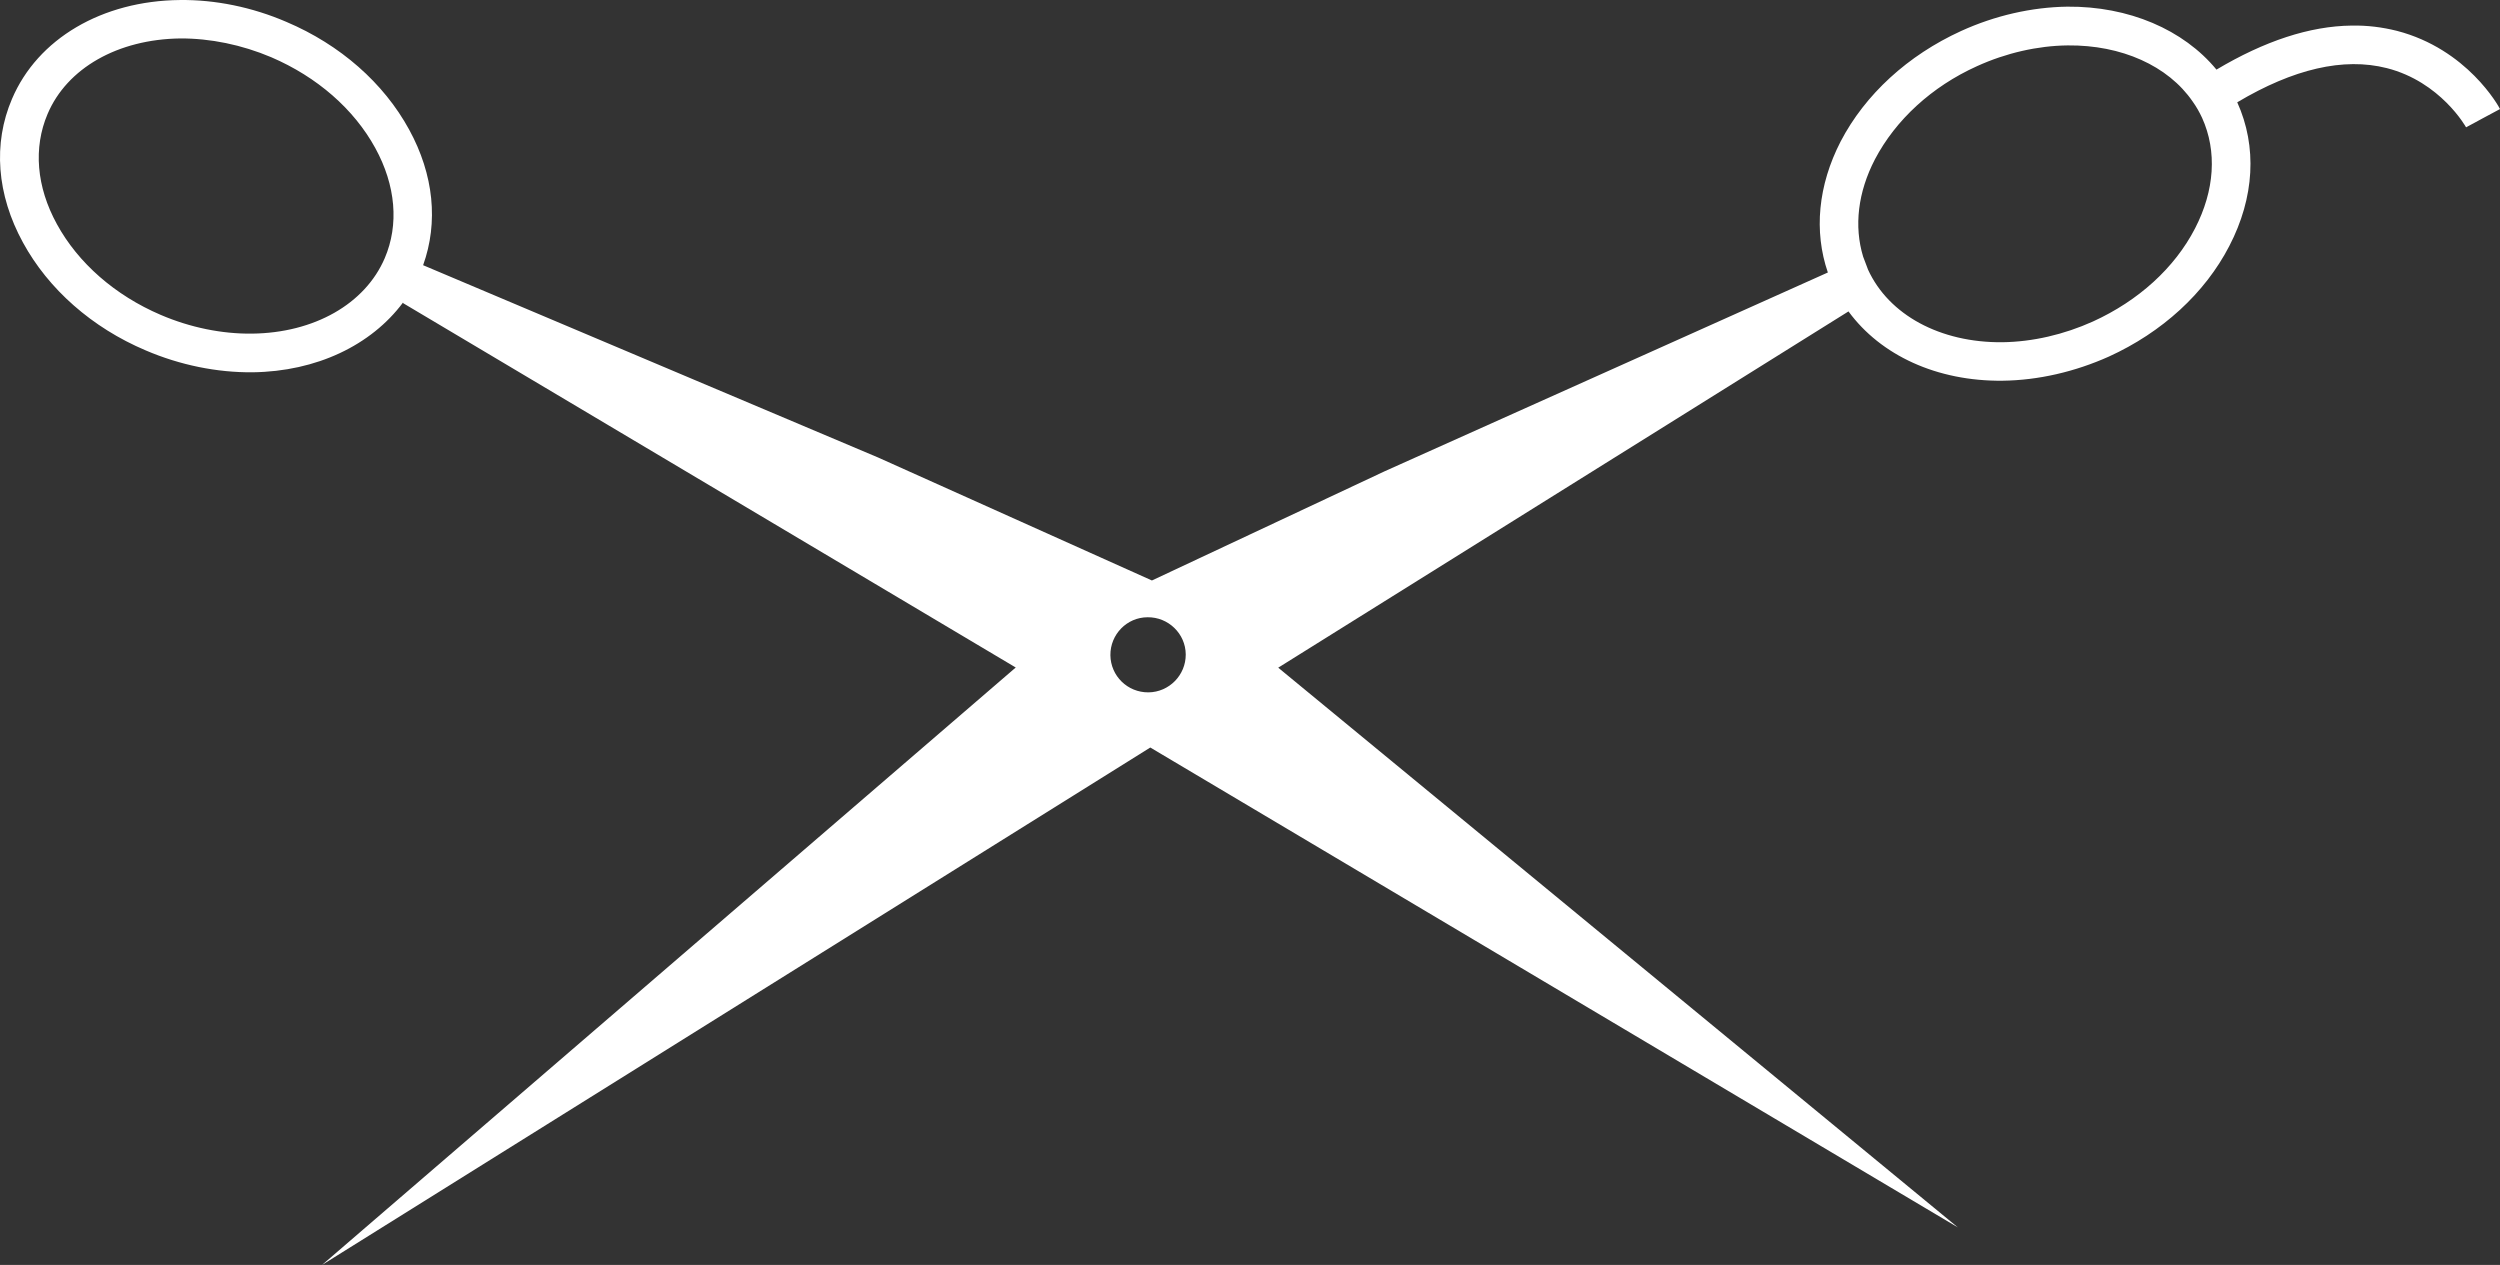 <svg version="1.1" id="图层_1" x="0px" y="0px" width="211.291px" height="106.907px" viewBox="0 0 211.291 106.907" enable-background="new 0 0 211.291 106.907" xml:space="preserve" xmlns="http://www.w3.org/2000/svg" xmlns:xlink="http://www.w3.org/1999/xlink" xmlns:xml="http://www.w3.org/XML/1998/namespace">
  <rect x="0" y="0" width="211.291" height="106.907" fill="#333333" stroke="none"/>
  <path fill="#FFFFFF" d="M202.575,2.606c-1.225-0.307-2.501-0.47-3.824-0.444c-3.537,0.041-7.354,1.3-11.423,3.721
	c-2.793-3.383-7.411-5.365-12.608-5.32c-2.999,0.043-6.102,0.747-8.98,2.059c-4.498,2.055-8.104,5.359-10.176,9.334
	c-1.912,3.715-2.272,7.598-1.081,11.074L117.04,39.824L97.357,49.06l-23.15-10.397L35.761,22.414
	c1.299-3.625,0.904-7.648-1.18-11.458c-2.154-3.948-5.829-7.177-10.373-9.105c-2.904-1.251-6.023-1.886-9.012-1.849
	C8.632,0.068,3.181,3.269,1.014,8.361c-1.616,3.769-1.296,8.084,0.934,12.15c2.146,3.929,5.823,7.182,10.376,9.108
	c2.896,1.239,6.01,1.872,9.021,1.846c5.411-0.065,10.027-2.292,12.714-5.892l0.025,0.057l51.762,30.785l-58.626,50.491
	l69.998-43.729l68.254,40.559L108.031,56.43l48.196-30.11c2.729,3.718,7.486,5.915,13.025,5.857c3.018-0.037,6.113-0.755,8.98-2.039
	c4.504-2.05,8.121-5.363,10.177-9.338c2.135-4.104,2.368-8.41,0.675-12.154c4.745-2.824,8.985-3.816,12.637-2.89
	c4.557,1.159,6.691,4.981,6.702,5.005l1.432-0.775l1.436-0.77C211.194,9.001,208.527,4.151,202.575,2.606z M32.516,21.822
	c-1.657,3.866-5.964,6.318-11.218,6.375c-2.541,0.029-5.208-0.512-7.71-1.582c-3.862-1.651-6.987-4.387-8.782-7.678
	c-1.73-3.15-1.997-6.453-0.786-9.301c1.645-3.88,5.94-6.32,11.218-6.387c2.526-0.012,5.196,0.532,7.687,1.588
	c3.874,1.663,6.987,4.379,8.79,7.67C33.454,15.675,33.731,18.989,32.516,21.822z M97.063,58.516
	c-1.764,0.015-3.194-1.382-3.217-3.142c-0.015-1.752,1.391-3.202,3.142-3.205c1.74-0.025,3.214,1.377,3.226,3.14
	C100.226,57.06,98.803,58.501,97.063,58.516z M185.52,19.297c-1.723,3.346-4.79,6.124-8.626,7.872
	c-2.46,1.111-5.115,1.724-7.669,1.755c-5.236,0.048-9.592-2.301-11.349-6.142c-0.046-0.103-0.063-0.194-0.115-0.309l-0.297-0.784
	c-0.779-2.567-0.446-5.44,1.001-8.228c1.746-3.322,4.791-6.138,8.625-7.869c2.462-1.119,5.129-1.726,7.664-1.754
	c4.544-0.047,8.487,1.723,10.56,4.741c0.309,0.429,0.578,0.904,0.801,1.386C187.391,12.791,187.173,16.095,185.52,19.297z" class="color c1"/>
</svg>